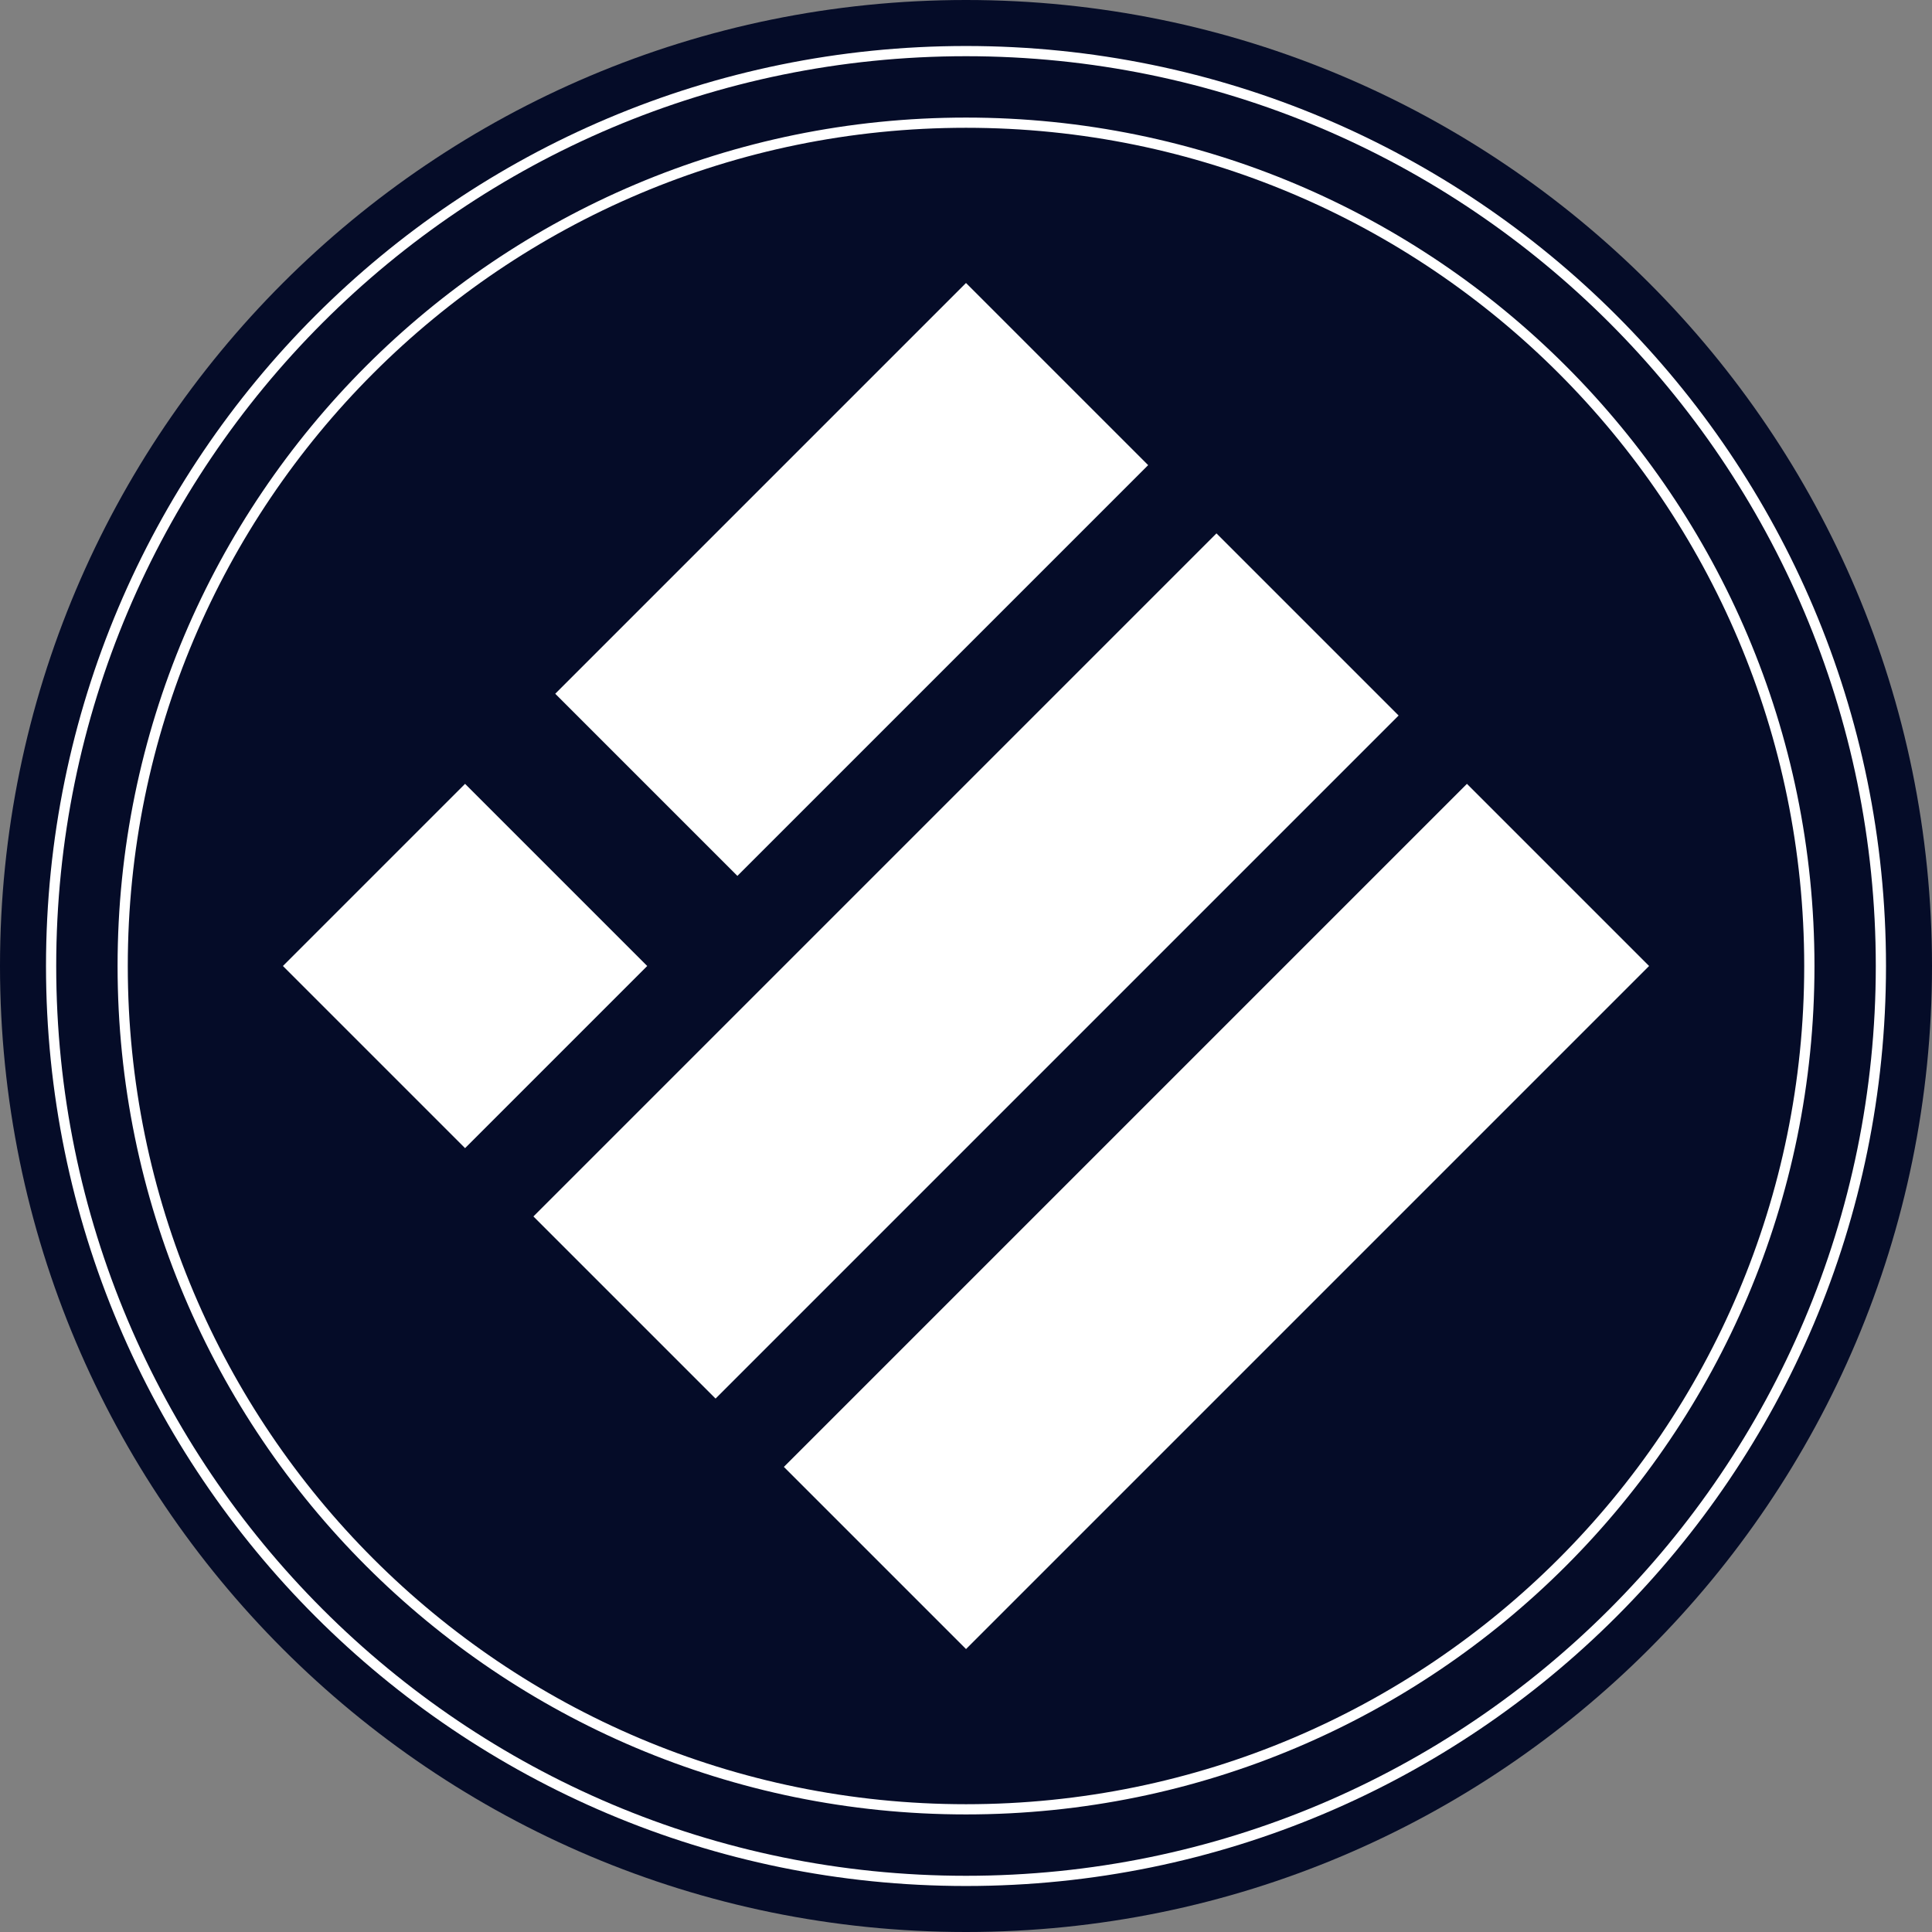 <svg width="42" height="42" viewBox="0 0 42 42" fill="none" xmlns="http://www.w3.org/2000/svg">
<rect x="0" y="0" width="42" height="42" fill="#808080" stroke="none"/>
<path d="M42 21C42 32.598 32.598 42 21 42C9.402 42 0 32.598 0 21C0 9.402 9.402 0 21 0C32.598 0 42 9.402 42 21Z" fill="#050C28"/>
<rect x="21" y="6.152" width="5.6" height="12.628" transform="rotate(45 21 6.152)" fill="white"/>
<rect x="26.445" y="11.595" width="5.6" height="21" transform="rotate(45 26.445 11.595)" fill="white"/>
<rect x="31.89" y="17.04" width="5.6" height="21" transform="rotate(45 31.89 17.04)" fill="white"/>
<rect x="10.11" y="17.04" width="5.6" height="5.6" transform="rotate(45 10.11 17.04)" fill="white"/>
<path fill-rule="evenodd" clip-rule="evenodd" d="M21 40.778C31.923 40.778 40.778 31.923 40.778 21C40.778 10.077 31.923 1.222 21 1.222C10.077 1.222 1.222 10.077 1.222 21C1.222 31.923 10.077 40.778 21 40.778ZM21 41C32.046 41 41 32.046 41 21C41 9.954 32.046 1 21 1C9.954 1 1 9.954 1 21C1 32.046 9.954 41 21 41Z" fill="white"/>
<path fill-rule="evenodd" clip-rule="evenodd" d="M21 39.222C31.064 39.222 39.222 31.064 39.222 21C39.222 10.936 31.064 2.778 21 2.778C10.936 2.778 2.778 10.936 2.778 21C2.778 31.064 10.936 39.222 21 39.222ZM21 39.444C31.187 39.444 39.445 31.187 39.445 21C39.445 10.813 31.187 2.556 21 2.556C10.813 2.556 2.556 10.813 2.556 21C2.556 31.187 10.813 39.444 21 39.444Z" fill="white"/>
</svg>
